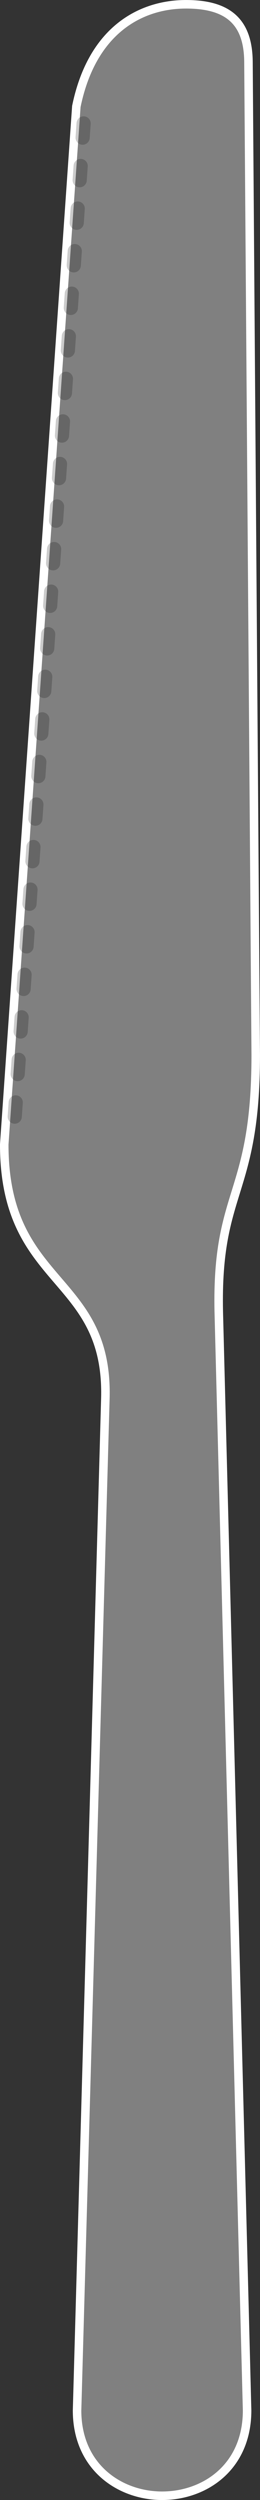 <?xml version="1.0" encoding="UTF-8" standalone="no"?>
<!-- Created with Inkscape (http://www.inkscape.org/) -->
<svg
    xmlns:inkscape="http://www.inkscape.org/namespaces/inkscape"
    xmlns:rdf="http://www.w3.org/1999/02/22-rdf-syntax-ns#"
    xmlns="http://www.w3.org/2000/svg"
    xmlns:sodipodi="http://sodipodi.sourceforge.net/DTD/sodipodi-0.dtd"
    xmlns:cc="http://creativecommons.org/ns#"
    xmlns:xlink="http://www.w3.org/1999/xlink"
    xmlns:dc="http://purl.org/dc/elements/1.1/"
    xmlns:svg="http://www.w3.org/2000/svg"
    xmlns:ns1="http://sozi.baierouge.fr"
    id="svg2"
    sodipodi:docname="flatware-knife.svg"
    viewBox="0 0 91.745 878.89"
    version="1.1"
    inkscape:version="0.46+devel 22040"
  >
  <rect x="0" y="0" width="91.745" height="878.89" fill="#333333" stroke="none"/>
  <sodipodi:namedview
      id="base"
      bordercolor="#666666"
      inkscape:pageshadow="2"
      inkscape:window-y="0"
      pagecolor="#ffffff"
      inkscape:window-height="837"
      inkscape:window-maximized="0"
      inkscape:zoom="0.67358058"
      inkscape:window-x="0"
      showgrid="false"
      borderopacity="1.0"
      inkscape:current-layer="layer1"
      inkscape:cx="-172.36417"
      inkscape:cy="439.4426"
      inkscape:window-width="1020"
      inkscape:pageopacity="0.0"
      inkscape:document-units="px"
  />
  <g
      id="layer1"
      inkscape:label="Layer 1"
      inkscape:groupmode="layer"
      transform="translate(-447.1 -130.32)"
    >
    <path
        id="path3584-21"
        sodipodi:nodetypes="cscccczcccc"
        style="stroke:white;stroke-width:3;fill:grey"
        d="m474.04 167.74c5.605-27.156 22.98-35.916 38.71-35.916 14.827 0 21.921 6.117 22.025 20.249l2.566 349.19c0 49.759-13.947 46.958-13.048 90.146l10 386.3c0 20-15 30-30 30-14.826 0-30-10-30-30l10-356.23c0.9-43.245-35.697-38.779-35.697-88.817l25.444-364.92z"
    />
    <path
        id="path3814"
        sodipodi:nodetypes="cc"
        style="opacity:.205;stroke:#000000;stroke-linecap:round;stroke-dasharray:5, 10;stroke-width:5;fill:none"
        d="m452.3 522.87 24.436-351.05"
    />
  </g
  >
</svg
>
